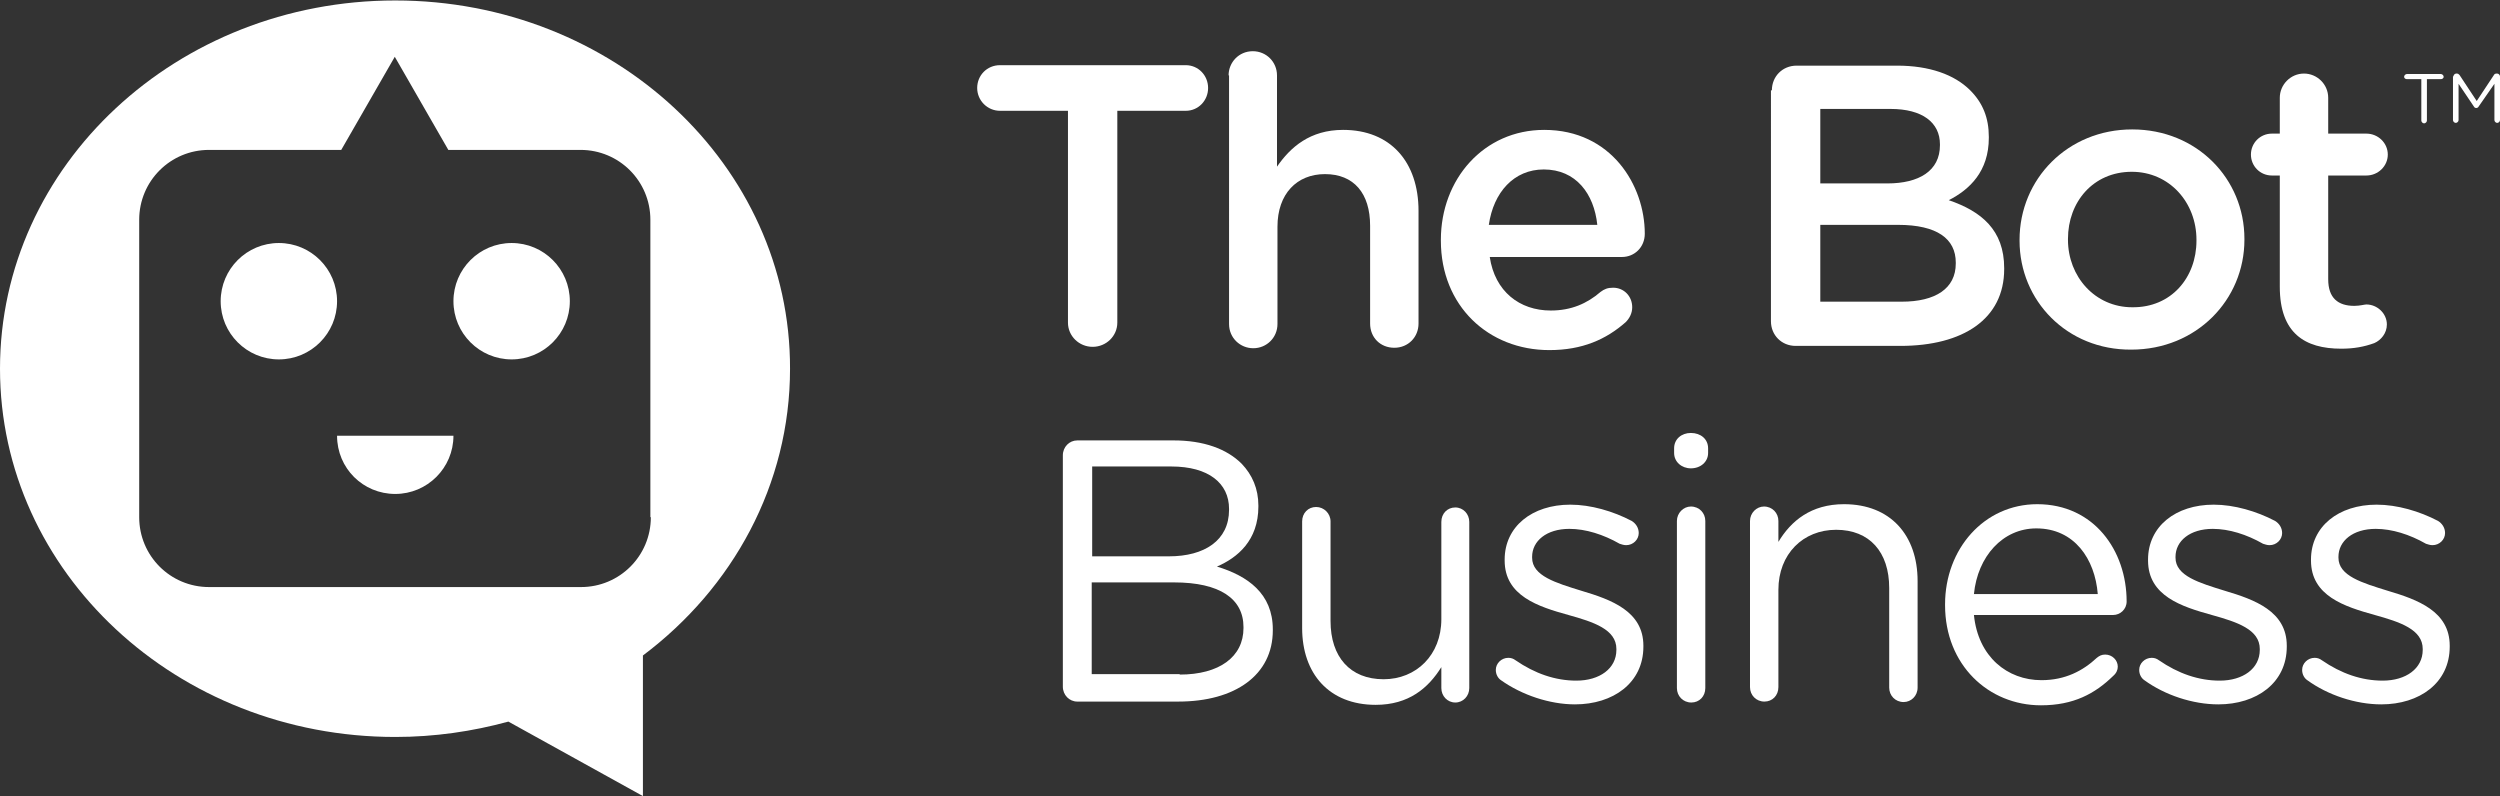 <?xml version="1.0" encoding="utf-8"?>
<!-- Generator: Adobe Illustrator 22.0.0, SVG Export Plug-In . SVG Version: 6.00 Build 0)  -->
<svg version="1.1" id="Layer_1" xmlns="http://www.w3.org/2000/svg" xmlns:xlink="http://www.w3.org/1999/xlink" x="0px" y="0px"
	 viewBox="0 0 537 171" style="enable-background:new 0 0 537 171;" xml:space="preserve">
<rect x="0" y="0" width="537" height="171" fill="#333333" stroke="none"/>
<style type="text/css">
	.st0{fill:#FFFFFF;}
</style>
<g>
	<circle class="st0" cx="109.9" cy="64.7" r="12.5"/>
	<circle class="st0" cx="59.9" cy="64.7" r="12.5"/>
	<path class="st0" d="M84.9,106.1c6.9,0,12.5-5.6,12.5-12.5h-25C72.4,100.6,78,106.1,84.9,106.1z"/>
	<path class="st0" d="M84.9,0.1C38,0.1,0,35.5,0,79.2c0,43.7,38,79.1,84.9,79.1c8.5,0,16.6-1.2,24.3-3.3l28.9,16v-30.2
		c19.3-14.5,31.6-36.7,31.6-61.6C169.8,35.5,131.8,0.1,84.9,0.1z M139.8,111.1c0,8.3-6.7,15-15,15H44.9c-8.3,0-15-6.7-15-15V47.2
		c0-8.3,6.7-15,15-15h28.4l11.5-20l11.5,20h28.4c8.3,0,15,6.7,15,15V111.1z"/>
	<g>
		<path class="st0" d="M229.4,23.8h-14.6c-2.7,0-4.9-2.2-4.9-4.9s2.1-4.9,4.9-4.9h39.9c2.7,0,4.8,2.2,4.8,4.9s-2.1,4.9-4.8,4.9
			h-14.7v45.5c0,2.9-2.4,5.2-5.3,5.2c-2.9,0-5.3-2.3-5.3-5.2V23.8z"/>
		<path class="st0" d="M263.9,16.2c0-2.8,2.2-5.2,5.2-5.2c2.9,0,5.2,2.3,5.2,5.2v19.6c2.9-4.2,7.1-7.9,14.2-7.9
			c10.2,0,16.2,6.9,16.2,17.4v24.2c0,2.9-2.2,5.2-5.2,5.2s-5.2-2.2-5.2-5.2v-21c0-7-3.5-11.1-9.7-11.1c-6,0-10.2,4.2-10.2,11.3v20.9
			c0,2.9-2.3,5.2-5.2,5.2c-2.8,0-5.2-2.2-5.2-5.2V16.2z"/>
		<path class="st0" d="M332.8,75.2c-13.1,0-23.3-9.5-23.3-23.5v-0.2c0-13,9.2-23.6,22.2-23.6c14.4,0,21.6,11.9,21.6,22.3
			c0,2.9-2.2,5-4.9,5H320c1.1,7.4,6.4,11.5,13.1,11.5c4.4,0,7.8-1.5,10.7-4c0.8-0.6,1.5-0.9,2.7-0.9c2.3,0,4.1,1.8,4.1,4.2
			c0,1.3-0.6,2.4-1.4,3.2C345,72.9,339.9,75.2,332.8,75.2z M343.1,48.3c-0.7-6.7-4.6-11.9-11.5-11.9c-6.4,0-10.8,4.9-11.8,11.9
			H343.1z"/>
		<path class="st0" d="M380.6,19.4c0-3,2.3-5.3,5.3-5.3h21.6c6.9,0,12.3,1.9,15.7,5.3c2.7,2.7,4,5.9,4,10v0.2
			c0,7.2-4.1,11.1-8.6,13.4c7,2.4,11.9,6.4,11.9,14.6v0.2c0,10.7-8.8,16.5-22.3,16.5h-22.5c-3,0-5.3-2.3-5.3-5.3V19.4z M405.4,39.4
			c6.8,0,11.3-2.7,11.3-8.2V31c0-4.7-3.8-7.6-10.6-7.6H391v16H405.4z M408.5,64.8c7.2,0,11.6-2.8,11.6-8.2v-0.2
			c0-5.1-4-8.1-12.4-8.1H391v16.5H408.5z"/>
		<path class="st0" d="M433.8,51.7v-0.2c0-13,10.3-23.7,24.2-23.7s24.1,10.6,24.1,23.5v0.2c0,12.9-10.3,23.6-24.3,23.6
			C444,75.2,433.8,64.6,433.8,51.7z M471.8,51.7v-0.2c0-8-5.8-14.6-13.9-14.6c-8.3,0-13.7,6.5-13.7,14.4v0.2
			c0,7.9,5.8,14.5,13.8,14.5C466.4,66.1,471.8,59.6,471.8,51.7z"/>
		<path class="st0" d="M489.7,61.6V37.7H488c-2.5,0-4.5-2-4.5-4.5s2-4.5,4.5-4.5h1.7v-7.7c0-2.8,2.3-5.2,5.2-5.2
			c2.8,0,5.2,2.3,5.2,5.2v7.7h8.2c2.5,0,4.6,2,4.6,4.5s-2.1,4.5-4.6,4.5h-8.2V60c0,4,2.1,5.7,5.6,5.7c1.2,0,2.2-0.3,2.6-0.3
			c2.3,0,4.4,1.9,4.4,4.3c0,1.9-1.3,3.4-2.7,4c-2.2,0.8-4.4,1.2-7.1,1.2C495.1,74.9,489.7,71.6,489.7,61.6z"/>
	</g>
	<g>
		<g>
			<path class="st0" d="M228.3,97.8c0-1.8,1.4-3.2,3.1-3.2h20.7c6.4,0,11.4,1.8,14.6,5c2.3,2.4,3.6,5.4,3.6,9v0.2
				c0,7.3-4.5,11-8.9,12.9c6.6,2,12,5.8,12,13.5v0.2c0,9.6-8.1,15.3-20.3,15.3h-21.7c-1.7,0-3.1-1.4-3.1-3.2V97.8z M251.1,119.5
				c7.6,0,12.9-3.4,12.9-10v-0.2c0-5.5-4.4-9.1-12.4-9.1h-17v19.3H251.1z M253.4,144.9c8.5,0,13.7-3.8,13.7-10v-0.2
				c0-6.1-5.1-9.6-14.9-9.6h-17.7v19.7H253.4z"/>
			<path class="st0" d="M315.6,147.8c0,1.7-1.3,3.1-3,3.1c-1.7,0-3-1.4-3-3.1v-4.5c-2.8,4.5-7,8.1-14.1,8.1
				c-10,0-15.8-6.7-15.8-16.5v-22.9c0-1.8,1.3-3.1,3-3.1c1.7,0,3.1,1.4,3.1,3.1v21.4c0,7.7,4.2,12.5,11.4,12.5
				c7,0,12.4-5.2,12.4-12.9v-20.9c0-1.8,1.3-3.1,3-3.1c1.7,0,3,1.4,3,3.1V147.8z"/>
			<path class="st0" d="M322.4,146.1c-0.6-0.4-1.1-1.2-1.1-2.2c0-1.4,1.2-2.6,2.7-2.6c0.6,0,1.1,0.2,1.5,0.5
				c4.2,2.9,8.6,4.4,13.1,4.4c5,0,8.6-2.6,8.6-6.6v-0.2c0-4.2-4.9-5.8-10.3-7.3c-6.5-1.8-13.7-4.1-13.7-11.7v-0.2
				c0-7.1,5.9-11.8,14.1-11.8c4.4,0,9.2,1.4,13.2,3.5c0.8,0.5,1.5,1.4,1.5,2.6c0,1.4-1.2,2.6-2.7,2.6c-0.6,0-1-0.2-1.4-0.3
				c-3.5-2-7.3-3.2-10.8-3.2c-4.9,0-8,2.6-8,6v0.2c0,3.9,5.1,5.4,10.6,7.1c6.4,1.9,13.3,4.4,13.3,11.8v0.2c0,7.8-6.5,12.4-14.7,12.4
				C332.9,151.3,326.9,149.3,322.4,146.1z"/>
			<path class="st0" d="M359.6,96.3c0-2,1.6-3.3,3.6-3.3c2.1,0,3.7,1.3,3.7,3.3v1c0,1.9-1.6,3.3-3.7,3.3c-2,0-3.6-1.4-3.6-3.3V96.3z
				 M360.2,111.9c0-1.7,1.4-3.1,3-3.1c1.8,0,3.1,1.4,3.1,3.1v35.9c0,1.8-1.3,3.1-3,3.1c-1.8,0-3.1-1.4-3.1-3.1V111.9z"/>
			<path class="st0" d="M375.9,111.9c0-1.7,1.4-3.1,3-3.1c1.8,0,3.1,1.4,3.1,3.1v4.5c2.7-4.5,7-8.1,14.1-8.1
				c10,0,15.8,6.7,15.8,16.5v22.9c0,1.8-1.4,3.1-3,3.1c-1.8,0-3.1-1.4-3.1-3.1v-21.4c0-7.7-4.2-12.5-11.4-12.5
				c-7.1,0-12.4,5.2-12.4,12.9v20.9c0,1.8-1.3,3.1-3,3.1c-1.8,0-3.1-1.4-3.1-3.1V111.9z"/>
			<path class="st0" d="M438.4,151.5c-11.3,0-20.6-8.7-20.6-21.5v-0.2c0-11.9,8.4-21.5,19.8-21.5c12.2,0,19.2,10,19.2,20.9
				c0,1.7-1.4,2.9-2.9,2.9H424c0.9,9,7.2,14,14.5,14c5.1,0,8.9-2,11.9-4.8c0.5-0.4,1-0.7,1.8-0.7c1.5,0,2.7,1.2,2.7,2.6
				c0,0.7-0.3,1.4-1,2C450,149,445.4,151.5,438.4,151.5z M450.6,127.6c-0.6-7.5-5-14.1-13.2-14.1c-7.2,0-12.6,6-13.4,14.1H450.6z"/>
			<path class="st0" d="M460.6,146.1c-0.6-0.4-1.1-1.2-1.1-2.2c0-1.4,1.2-2.6,2.7-2.6c0.6,0,1.1,0.2,1.5,0.5
				c4.2,2.9,8.6,4.4,13.1,4.4c5,0,8.6-2.6,8.6-6.6v-0.2c0-4.2-4.9-5.8-10.3-7.3c-6.5-1.8-13.7-4.1-13.7-11.7v-0.2
				c0-7.1,5.9-11.8,14.1-11.8c4.4,0,9.2,1.4,13.2,3.5c0.8,0.5,1.5,1.4,1.5,2.6c0,1.4-1.2,2.6-2.7,2.6c-0.6,0-1-0.2-1.4-0.3
				c-3.5-2-7.3-3.2-10.8-3.2c-4.9,0-8,2.6-8,6v0.2c0,3.9,5.1,5.4,10.6,7.1c6.4,1.9,13.3,4.4,13.3,11.8v0.2c0,7.8-6.5,12.4-14.7,12.4
				C471,151.3,465,149.3,460.6,146.1z"/>
			<path class="st0" d="M495.6,146.1c-0.6-0.4-1.1-1.2-1.1-2.2c0-1.4,1.2-2.6,2.7-2.6c0.6,0,1.1,0.2,1.5,0.5
				c4.2,2.9,8.6,4.4,13.1,4.4c5,0,8.6-2.6,8.6-6.6v-0.2c0-4.2-4.9-5.8-10.3-7.3c-6.5-1.8-13.7-4.1-13.7-11.7v-0.2
				c0-7.1,5.9-11.8,14.1-11.8c4.4,0,9.2,1.4,13.2,3.5c0.8,0.5,1.5,1.4,1.5,2.6c0,1.4-1.2,2.6-2.7,2.6c-0.6,0-1-0.2-1.4-0.3
				c-3.5-2-7.3-3.2-10.8-3.2c-4.9,0-8,2.6-8,6v0.2c0,3.9,5.1,5.4,10.6,7.1c6.4,1.9,13.3,4.4,13.3,11.8v0.2c0,7.8-6.5,12.4-14.7,12.4
				C506,151.3,500,149.3,495.6,146.1z"/>
		</g>
	</g>
	<g>
		<path class="st0" d="M520,17h-3c-0.3,0-0.6-0.2-0.6-0.5c0-0.3,0.3-0.6,0.6-0.6h7.3c0.3,0,0.6,0.3,0.6,0.6c0,0.3-0.3,0.5-0.6,0.5
			h-3v8.9c0,0.3-0.3,0.6-0.6,0.6c-0.3,0-0.6-0.3-0.6-0.6V17z"/>
		<path class="st0" d="M527,16.4c0-0.3,0.3-0.6,0.6-0.6h0.1c0.3,0,0.4,0.1,0.6,0.3l3.7,5.6l3.7-5.6c0.1-0.2,0.3-0.3,0.6-0.3h0.1
			c0.3,0,0.6,0.3,0.6,0.6v9.4c0,0.3-0.3,0.6-0.6,0.6c-0.3,0-0.6-0.3-0.6-0.6V18l-3.4,4.9c-0.1,0.2-0.3,0.3-0.5,0.3
			c-0.2,0-0.4-0.1-0.5-0.3l-3.3-4.9v7.8c0,0.3-0.3,0.6-0.6,0.6c-0.3,0-0.6-0.3-0.6-0.6V16.4z"/>
	</g>
</g>
</svg>
